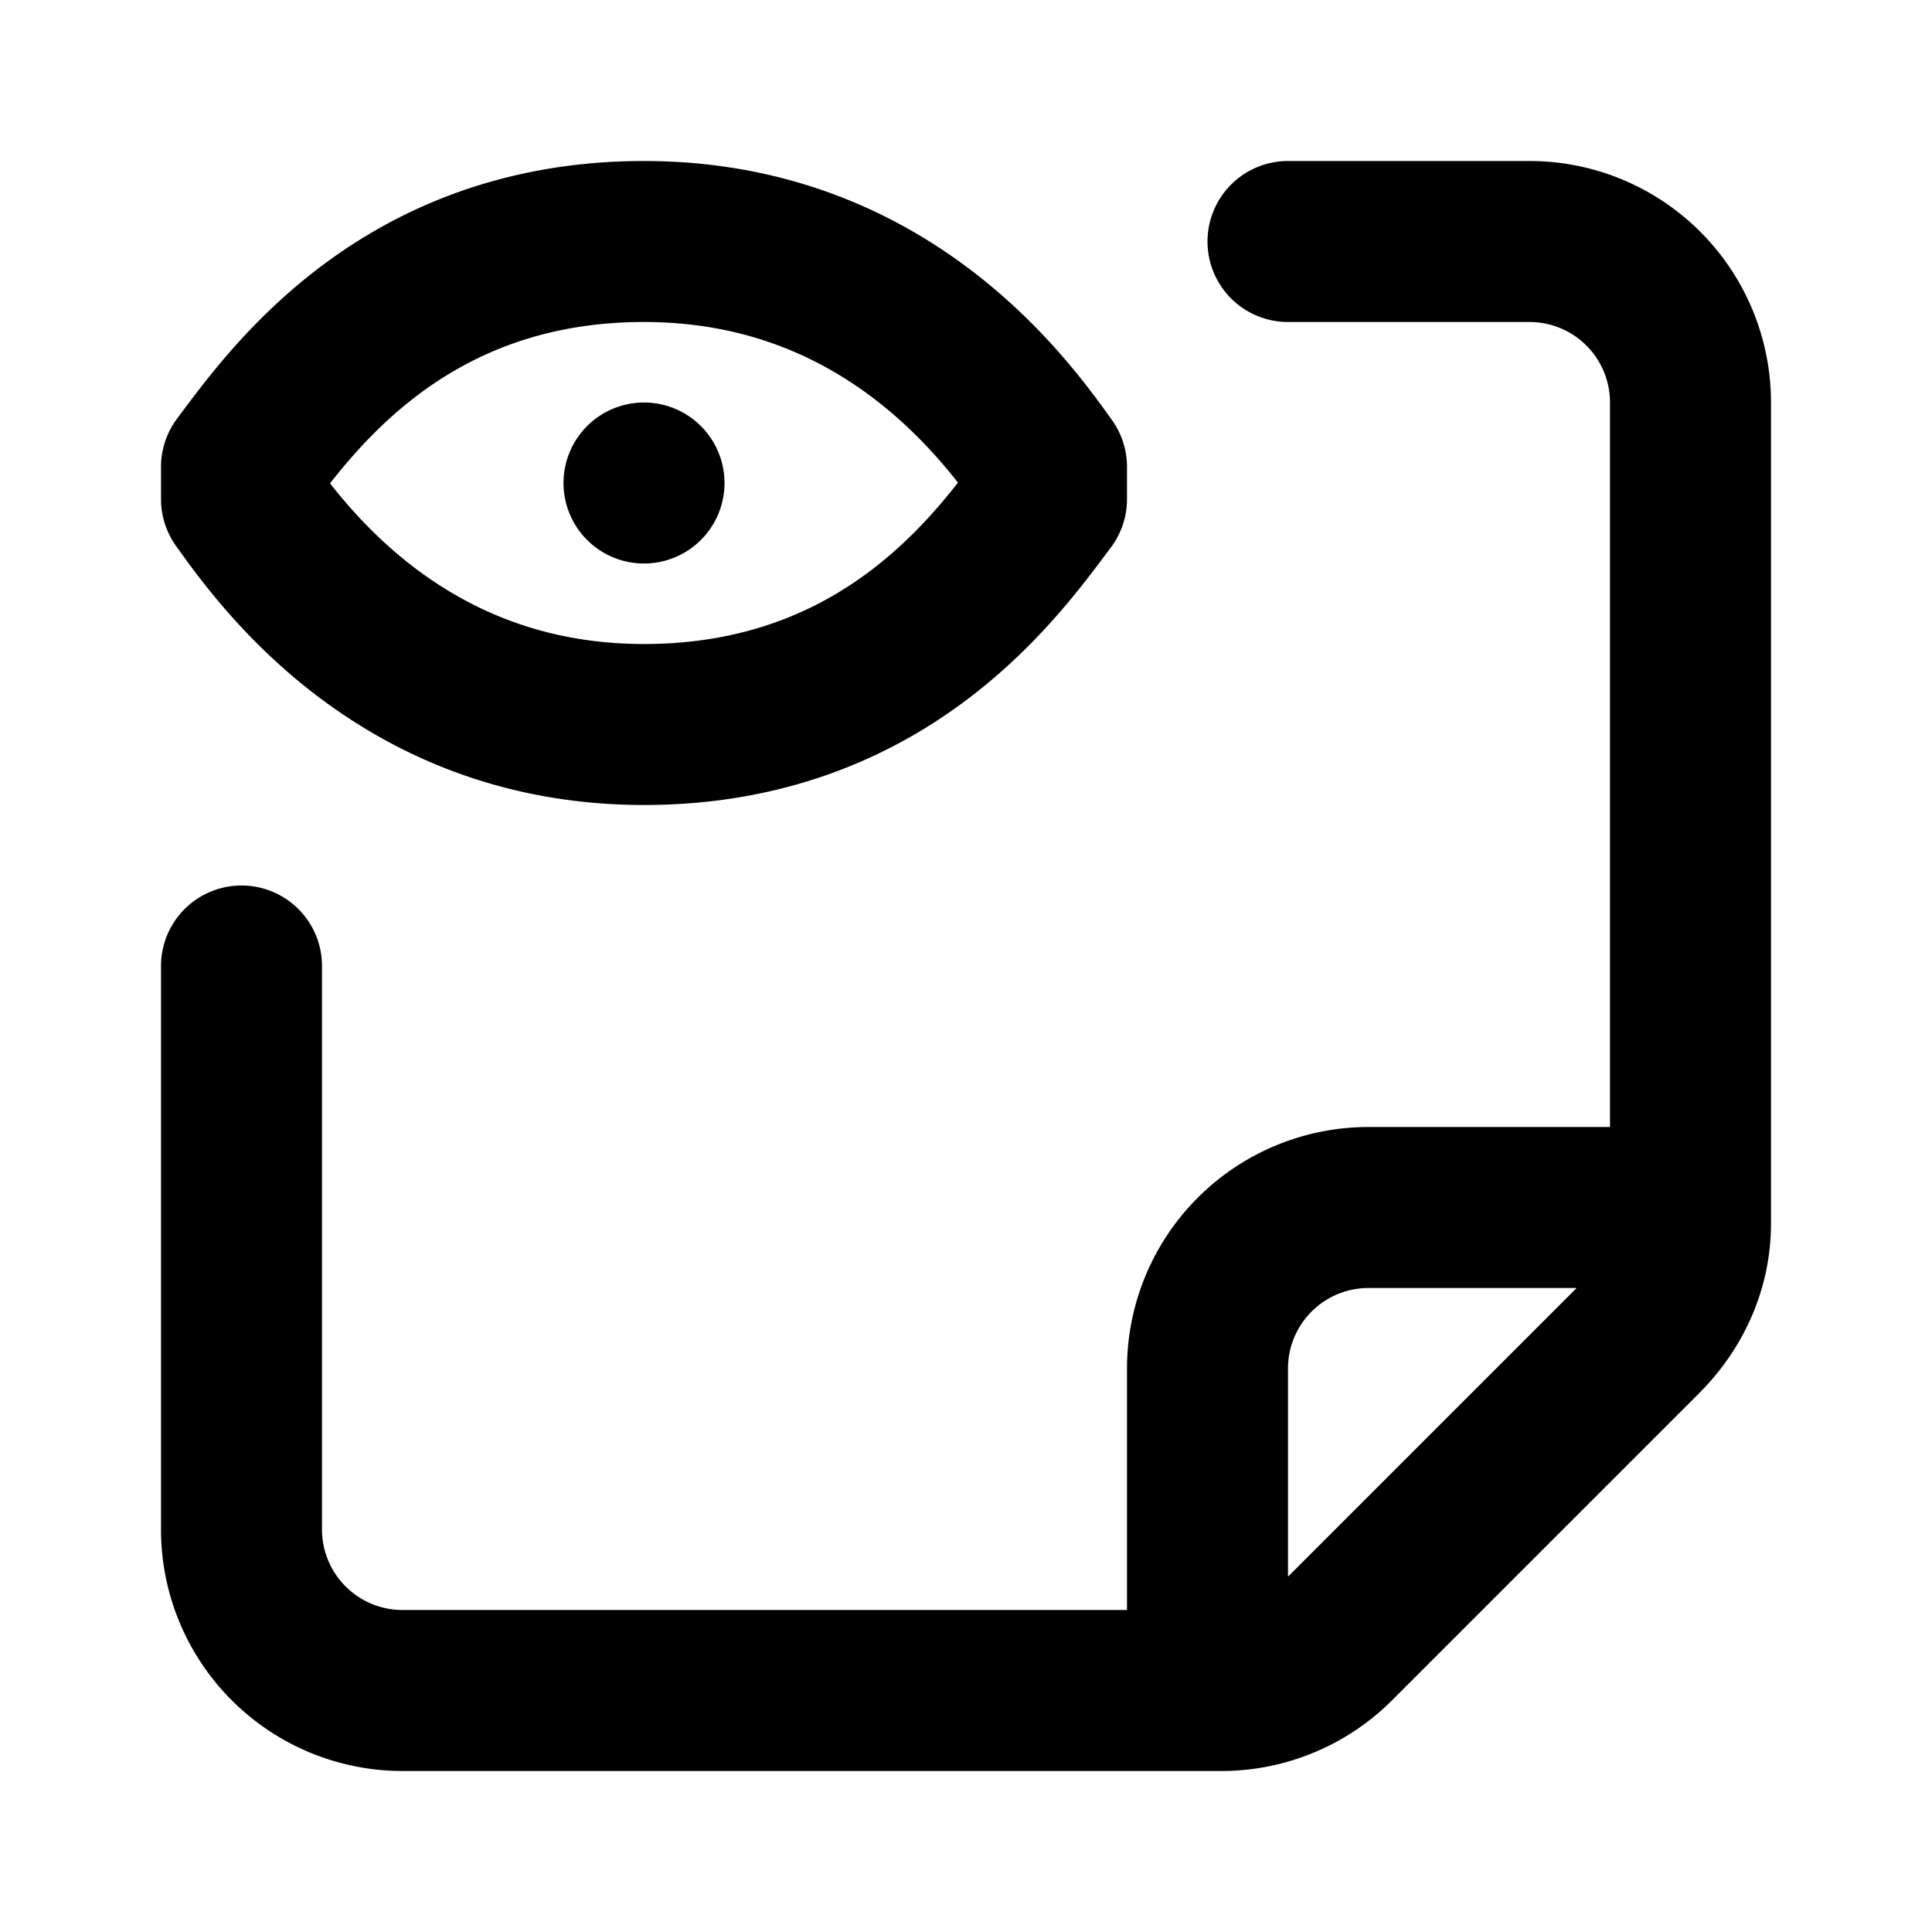<svg fill="none" xmlns="http://www.w3.org/2000/svg" viewBox="0 0 24 24"><path d="M21 15V5a2 2 0 00-2-2h-3m5 12v.2c0 .5-.2 1-.6 1.4l-3.8 3.8a2 2 0 01-1.4.6H15m6-6h-4a2 2 0 00-2 2v4m0 0H5a2 2 0 01-2-2v-7M8 6h0m-5-.2C3.6 5 5 3 8 3s4.5 2.1 5 2.8v.4C12.4 7 11 9 8 9S3.5 6.9 3 6.2v-.4z" stroke="currentColor" stroke-width="2" stroke-linecap="round" stroke-linejoin="round"/></svg>